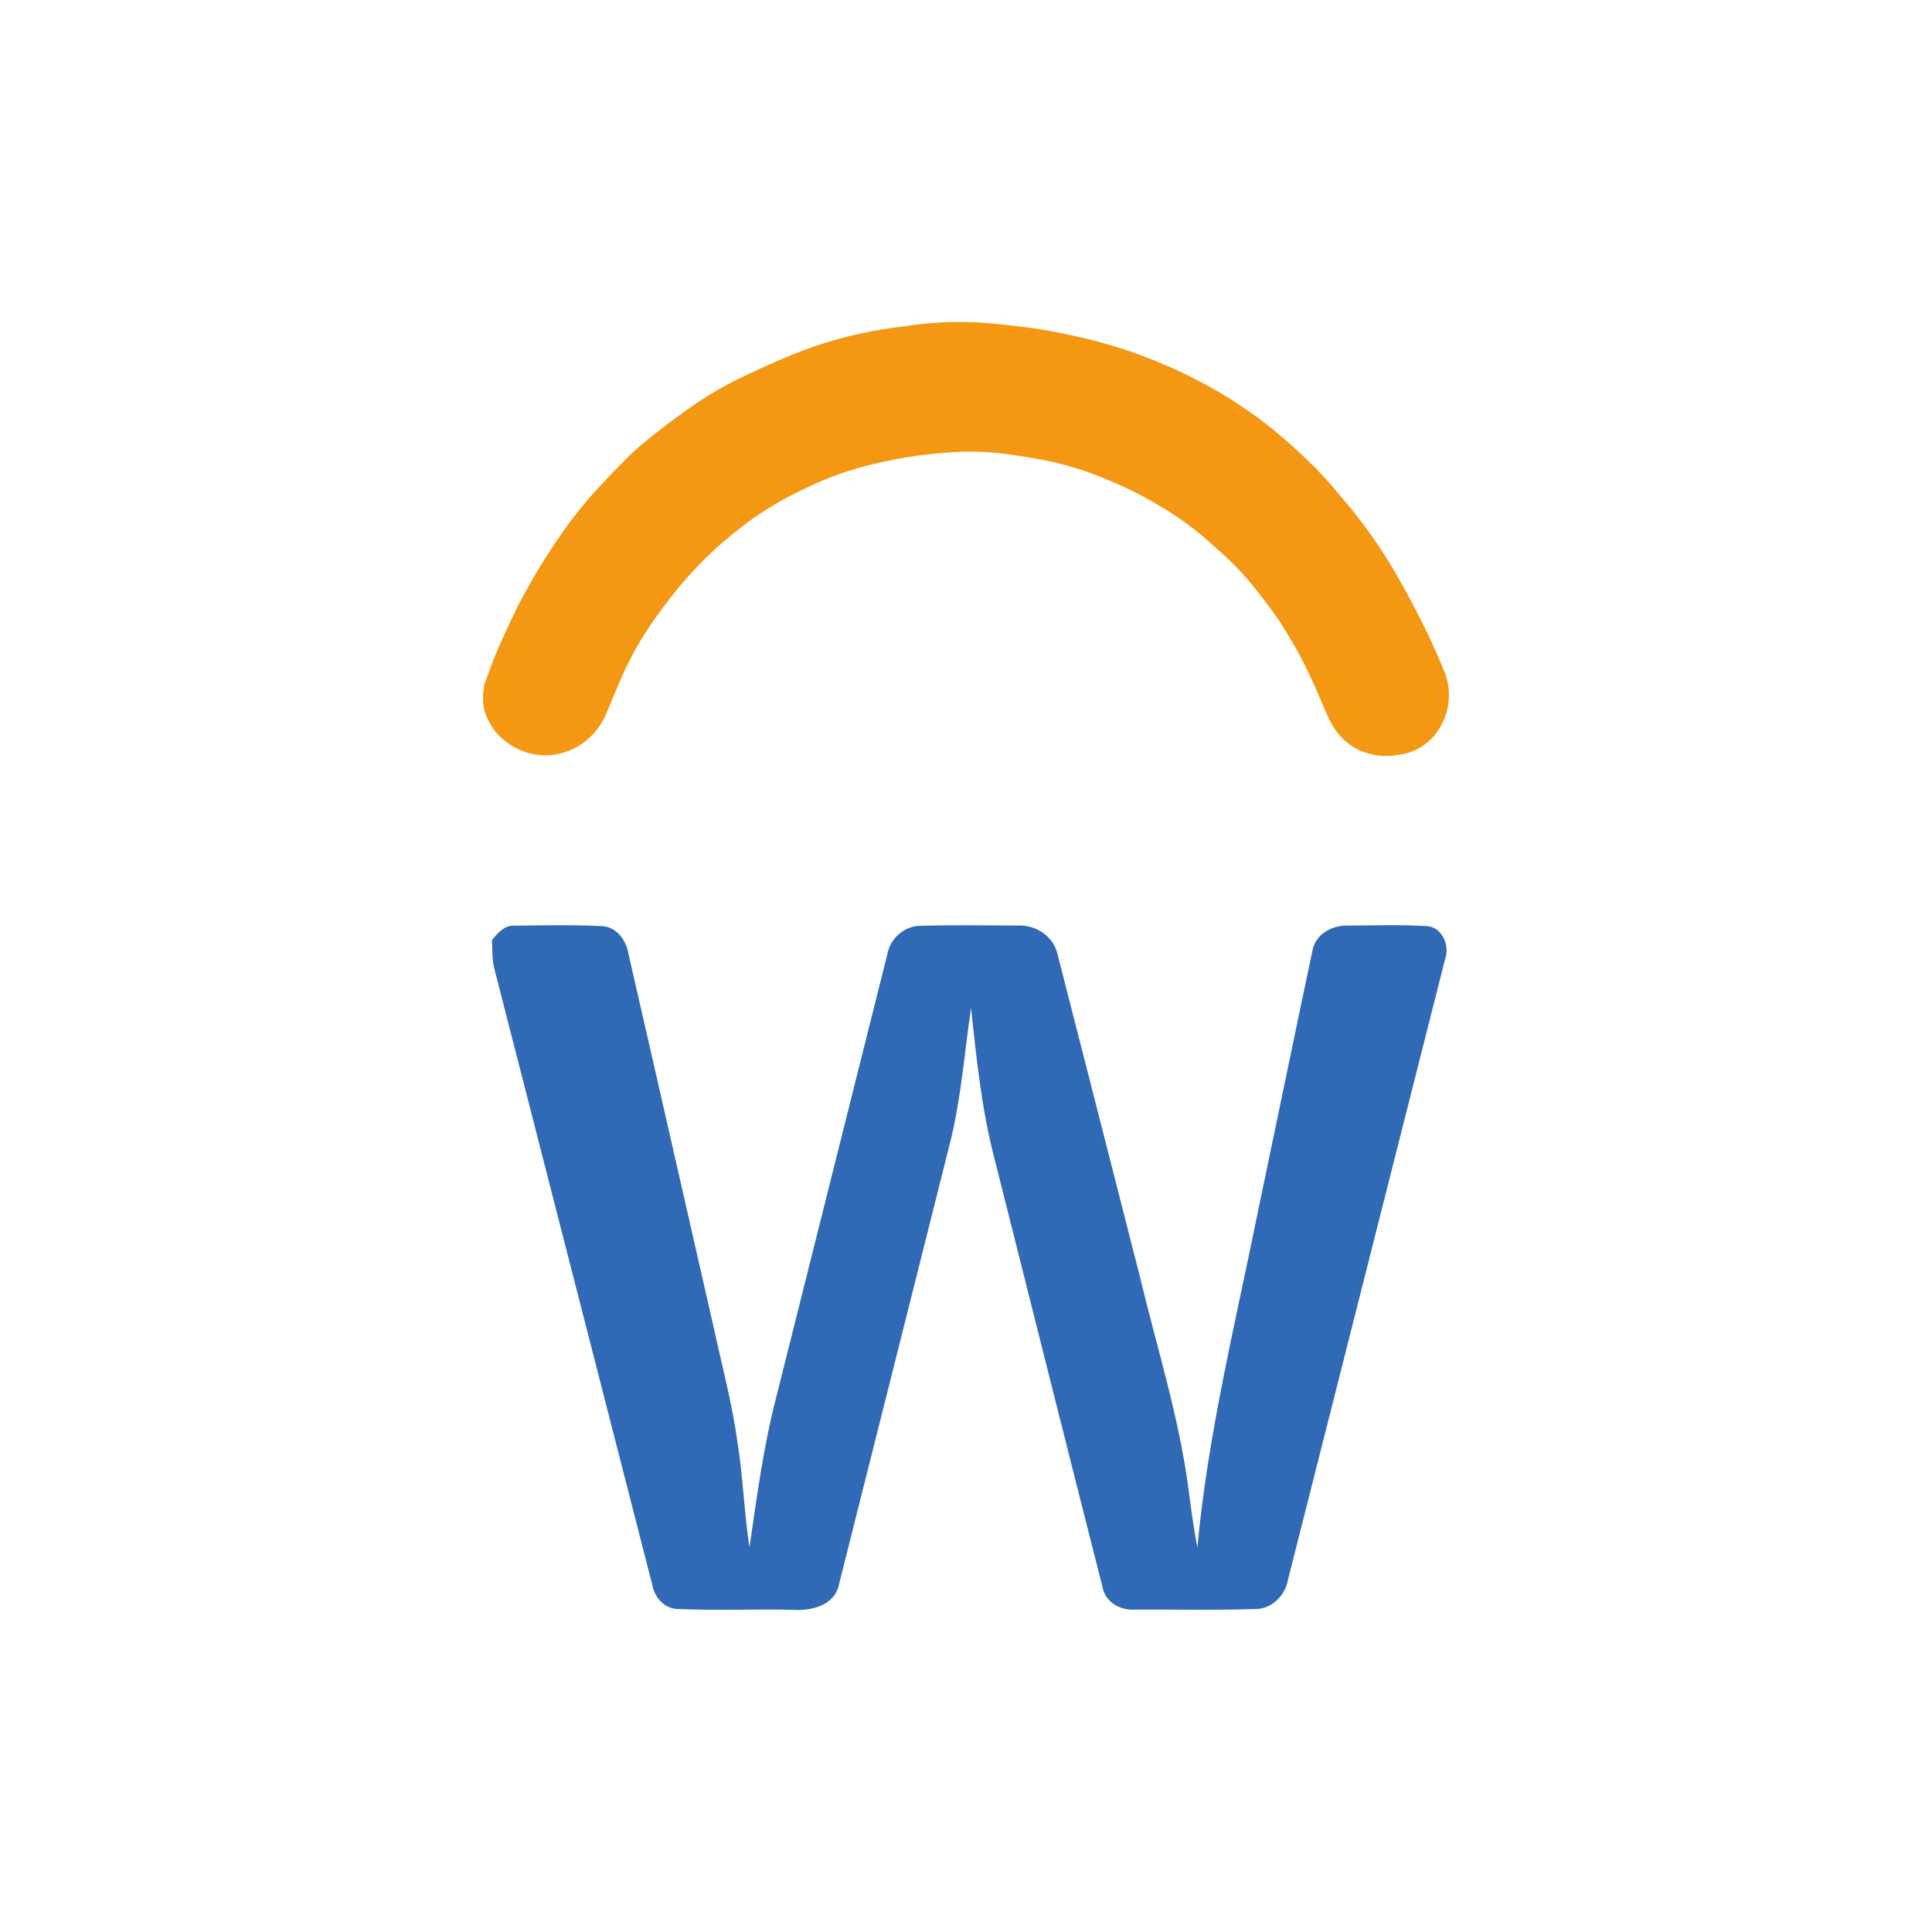 <svg width="50" height="50" viewBox="0 0 50 50" fill="none" xmlns="http://www.w3.org/2000/svg">
<path d="M12.502 17.93C12.514 17.866 12.526 17.739 12.546 17.677C12.665 17.361 12.775 17.04 12.913 16.731C13.121 16.273 13.322 15.823 13.558 15.389C13.807 14.928 14.081 14.482 14.37 14.049C14.616 13.679 14.882 13.323 15.166 12.985C15.458 12.645 15.761 12.327 16.07 12.012C16.269 11.804 16.479 11.609 16.7 11.427C17.051 11.144 17.408 10.868 17.774 10.608C18.211 10.294 18.673 10.018 19.153 9.785C19.605 9.567 20.064 9.359 20.525 9.17C21.194 8.9 21.885 8.698 22.59 8.568C22.927 8.504 23.268 8.459 23.609 8.415C24.083 8.35 24.561 8.324 25.038 8.336C25.318 8.336 25.598 8.365 25.877 8.393C26.203 8.425 26.53 8.464 26.853 8.511C27.125 8.553 27.396 8.607 27.666 8.665C28.949 8.926 30.188 9.386 31.343 10.03C31.82 10.298 32.279 10.601 32.718 10.935C32.977 11.136 33.23 11.347 33.475 11.57C33.745 11.814 34.01 12.066 34.259 12.338C34.508 12.61 34.777 12.934 35.026 13.239C35.459 13.779 35.849 14.356 36.192 14.963C36.412 15.341 36.615 15.731 36.811 16.121C37.006 16.511 37.187 16.905 37.35 17.309C37.449 17.524 37.5 17.761 37.498 18.001C37.496 18.241 37.442 18.477 37.34 18.691C37.236 18.916 37.081 19.11 36.888 19.256C36.696 19.402 36.472 19.496 36.237 19.528C35.895 19.601 35.541 19.567 35.217 19.433C34.863 19.276 34.575 18.989 34.406 18.625C34.27 18.347 34.16 18.055 34.031 17.773C33.754 17.139 33.421 16.535 33.038 15.966C32.854 15.702 32.656 15.445 32.455 15.198C32.254 14.951 32.065 14.737 31.854 14.533C31.642 14.329 31.39 14.106 31.153 13.9C30.791 13.593 30.404 13.32 29.997 13.083C29.553 12.819 29.091 12.59 28.616 12.398C28.119 12.188 27.604 12.028 27.079 11.92C26.726 11.849 26.368 11.796 26.011 11.746C25.54 11.686 25.063 11.673 24.59 11.708C24.199 11.732 23.81 11.777 23.424 11.842C23.022 11.911 22.622 11.995 22.227 12.109C21.731 12.247 21.248 12.435 20.785 12.668C20.286 12.9 19.81 13.181 19.362 13.508C19.061 13.736 18.767 13.969 18.488 14.229C18.225 14.47 17.976 14.726 17.74 14.997C17.494 15.279 17.264 15.581 17.04 15.885C16.702 16.342 16.409 16.835 16.166 17.355C15.995 17.722 15.848 18.101 15.688 18.474C15.581 18.727 15.42 18.95 15.218 19.127C15.017 19.304 14.779 19.43 14.524 19.496C14.269 19.561 14.004 19.565 13.747 19.505C13.491 19.446 13.251 19.326 13.046 19.153C12.904 19.045 12.785 18.907 12.695 18.749C12.605 18.59 12.546 18.449 12.525 18.352C12.525 18.352 12.502 18.148 12.502 18.184L12.502 17.93Z" fill="#F49813"/>
<path d="M12.732 24.329C12.886 24.14 13.065 23.936 13.321 23.956C14.071 23.948 14.823 23.931 15.573 23.968C15.954 23.979 16.216 24.337 16.271 24.715C17.009 27.922 17.733 31.132 18.467 34.34C18.682 35.33 18.945 36.31 19.085 37.318C19.23 38.223 19.259 39.141 19.396 40.048C19.586 38.754 19.755 37.452 20.082 36.187C21.042 32.359 22.001 28.532 22.962 24.706C23.037 24.269 23.421 23.959 23.829 23.959C24.664 23.936 25.5 23.952 26.335 23.952C26.783 23.929 27.262 24.209 27.37 24.7C28.087 27.49 28.796 30.286 29.51 33.078C29.943 34.887 30.511 36.666 30.756 38.521C30.824 39.032 30.89 39.545 30.988 40.052C31.258 37.136 31.959 34.3 32.537 31.445C33.013 29.173 33.479 26.899 33.961 24.627C34.032 24.171 34.483 23.941 34.881 23.954C35.556 23.95 36.233 23.929 36.907 23.966C37.307 23.978 37.537 24.452 37.396 24.833C36.041 30.178 34.692 35.526 33.336 40.871C33.264 41.299 32.914 41.634 32.505 41.641C31.459 41.677 30.41 41.65 29.364 41.656C28.989 41.68 28.592 41.465 28.526 41.043C27.589 37.368 26.671 33.686 25.743 30.008C25.407 28.728 25.271 27.402 25.13 26.086C24.958 27.258 24.873 28.448 24.581 29.6C23.631 33.387 22.675 37.176 21.723 40.964C21.616 41.577 20.96 41.7 20.472 41.66C19.499 41.641 18.526 41.684 17.553 41.641C17.207 41.642 16.94 41.354 16.878 41.004C15.512 35.68 14.15 30.355 12.784 25.032C12.736 24.8 12.742 24.562 12.732 24.329Z" fill="#3069B5"/>
</svg>
